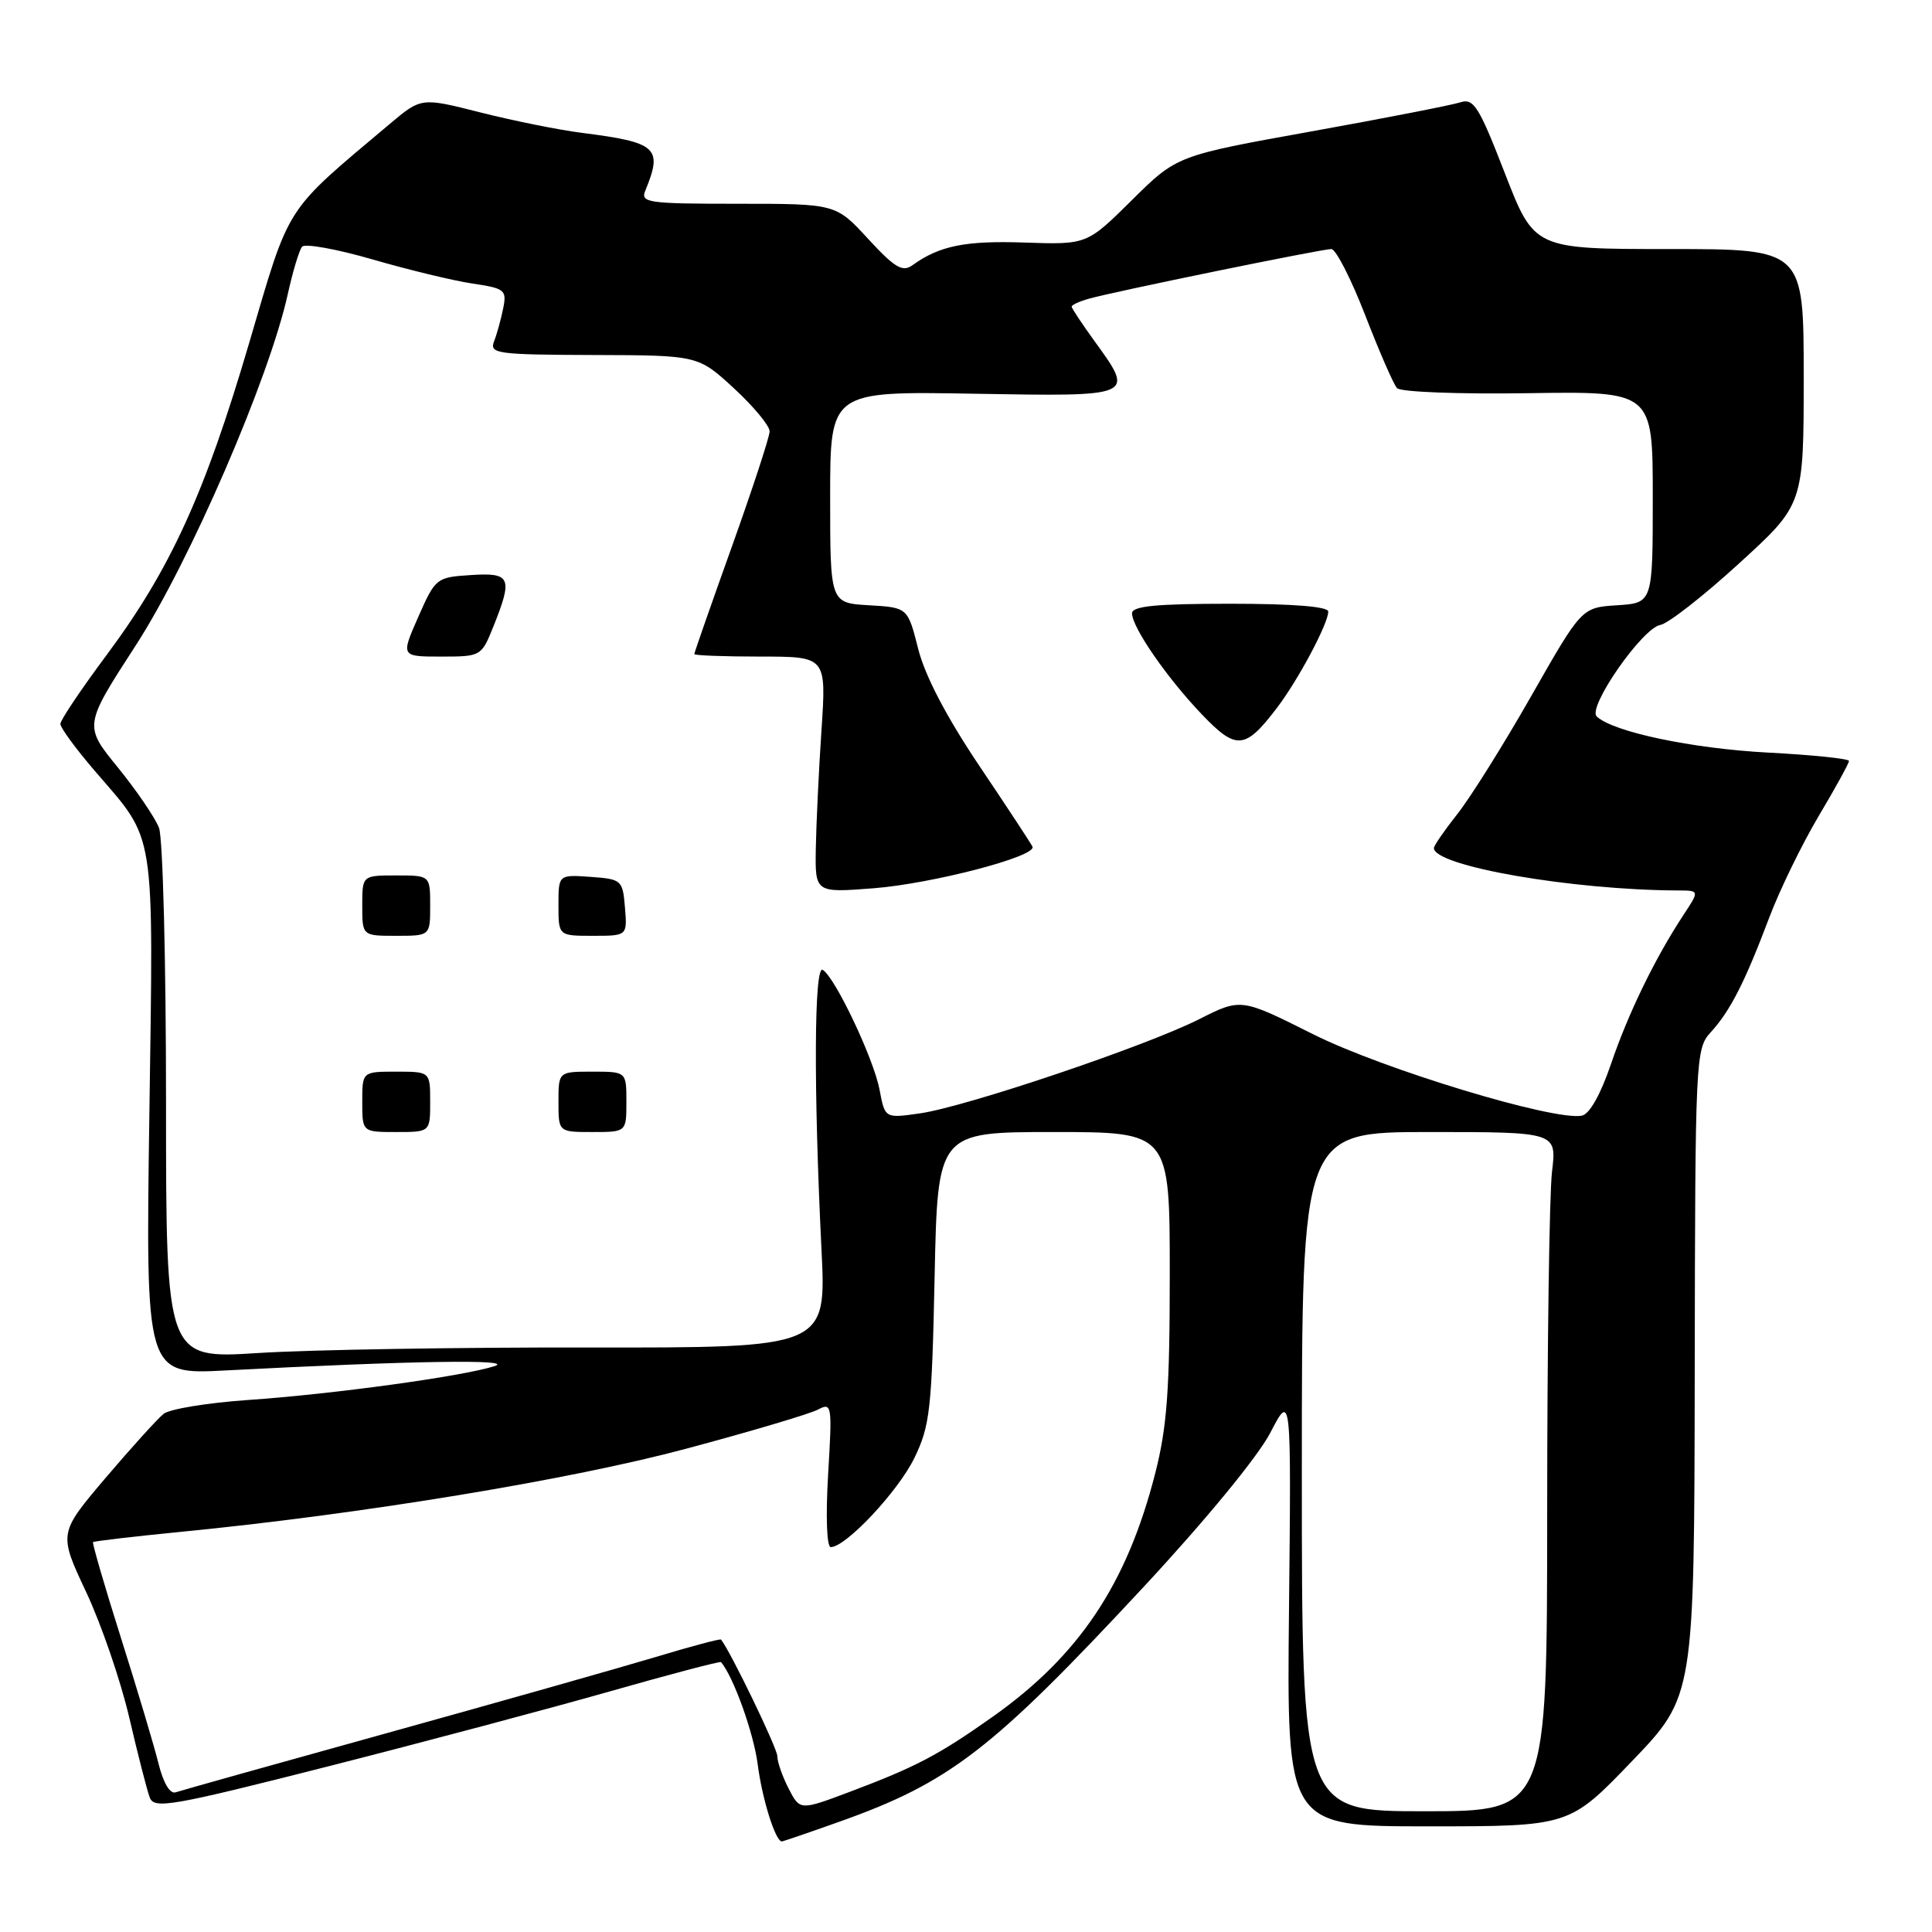 <?xml version="1.0" encoding="UTF-8" standalone="no"?>
<!DOCTYPE svg PUBLIC "-//W3C//DTD SVG 1.1//EN" "http://www.w3.org/Graphics/SVG/1.1/DTD/svg11.dtd" >
<svg xmlns="http://www.w3.org/2000/svg" xmlns:xlink="http://www.w3.org/1999/xlink" version="1.1" viewBox="0 0 256 256">
 <g >
 <path fill="currentColor"
d=" M 111.19 241.40 C 125.85 236.19 131.43 231.89 151.44 210.38 C 159.69 201.51 166.67 193.02 168.31 189.87 C 171.10 184.50 171.10 184.50 170.80 213.25 C 170.50 242.00 170.50 242.00 189.23 242.00 C 207.95 242.00 207.95 242.00 216.23 233.38 C 224.50 224.77 224.50 224.77 224.56 181.90 C 224.62 139.97 224.67 138.98 226.69 136.77 C 229.27 133.95 231.21 130.13 234.42 121.62 C 235.79 117.98 238.73 111.94 240.95 108.19 C 243.18 104.45 245.00 101.14 245.00 100.83 C 245.00 100.53 240.16 100.03 234.25 99.72 C 224.21 99.19 213.71 96.98 211.57 94.93 C 210.31 93.72 217.63 83.21 220.00 82.81 C 221.02 82.64 225.71 78.98 230.42 74.67 C 239.00 66.85 239.00 66.85 239.00 49.92 C 239.00 33.00 239.00 33.00 221.15 33.00 C 203.30 33.00 203.30 33.00 199.40 22.95 C 195.96 14.08 195.27 12.99 193.50 13.56 C 192.40 13.92 183.50 15.66 173.72 17.42 C 155.94 20.62 155.94 20.62 149.98 26.52 C 144.02 32.42 144.02 32.42 135.76 32.14 C 127.91 31.87 124.49 32.56 120.91 35.14 C 119.59 36.09 118.57 35.49 115.03 31.65 C 110.75 27.00 110.75 27.00 97.77 27.00 C 85.80 27.00 84.84 26.86 85.51 25.25 C 87.85 19.55 87.09 18.87 77.00 17.59 C 73.97 17.20 67.97 15.99 63.66 14.90 C 55.82 12.91 55.82 12.91 51.66 16.41 C 37.52 28.32 38.50 26.79 33.00 45.50 C 27.12 65.48 22.56 75.45 14.15 86.76 C 10.77 91.30 8.00 95.42 8.00 95.92 C 8.00 96.43 10.06 99.24 12.58 102.17 C 20.72 111.64 20.33 109.18 19.79 147.79 C 19.30 182.15 19.30 182.15 29.90 181.59 C 54.52 180.30 68.49 180.08 65.50 181.03 C 61.20 182.39 44.13 184.73 32.82 185.51 C 27.50 185.88 22.49 186.70 21.68 187.34 C 20.88 187.98 17.42 191.80 13.99 195.83 C 7.76 203.17 7.76 203.17 11.41 210.94 C 13.42 215.21 15.99 222.71 17.13 227.60 C 18.27 232.50 19.49 237.26 19.85 238.20 C 20.44 239.73 22.77 239.32 43.50 234.05 C 56.15 230.83 72.98 226.35 80.91 224.09 C 88.84 221.83 95.42 220.10 95.54 220.24 C 97.20 222.20 99.87 229.66 100.40 233.79 C 100.99 238.38 102.75 244.00 103.60 244.00 C 103.75 244.00 107.17 242.83 111.19 241.40 Z  M 104.50 237.00 C 103.68 235.41 103.00 233.47 103.00 232.70 C 103.00 231.65 96.80 218.82 95.54 217.25 C 95.43 217.12 91.55 218.15 86.92 219.55 C 82.29 220.94 66.35 225.46 51.50 229.58 C 36.65 233.70 23.95 237.26 23.28 237.49 C 22.53 237.75 21.65 236.28 21.01 233.71 C 20.44 231.39 18.20 223.89 16.03 217.04 C 13.86 210.18 12.20 204.47 12.33 204.34 C 12.46 204.21 17.73 203.59 24.03 202.97 C 47.87 200.64 75.68 196.06 91.00 191.94 C 99.53 189.66 107.36 187.33 108.40 186.77 C 110.23 185.81 110.28 186.15 109.73 195.38 C 109.40 200.96 109.55 205.00 110.08 205.00 C 112.08 205.00 119.01 197.61 121.16 193.19 C 123.23 188.92 123.47 186.77 123.84 169.25 C 124.24 150.00 124.24 150.00 139.62 150.00 C 155.00 150.00 155.00 150.00 155.00 168.84 C 155.00 184.19 154.64 189.08 153.07 195.23 C 149.32 209.90 143.00 219.36 131.55 227.47 C 124.35 232.56 121.40 234.11 112.62 237.42 C 106.00 239.91 106.00 239.91 104.50 237.00 Z  M 172.50 195.00 C 172.50 150.00 172.50 150.00 189.39 150.00 C 206.28 150.00 206.28 150.00 205.65 155.25 C 205.30 158.14 205.01 178.39 205.01 200.25 C 205.00 240.00 205.00 240.00 188.75 240.00 C 172.50 240.00 172.50 240.00 172.50 195.00 Z  M 22.00 146.09 C 22.00 127.41 21.58 111.03 21.07 109.70 C 20.56 108.36 18.11 104.76 15.63 101.71 C 11.10 96.15 11.10 96.15 18.00 85.50 C 25.16 74.43 35.69 50.09 38.14 38.94 C 38.80 35.95 39.65 33.13 40.03 32.69 C 40.41 32.24 44.61 33.00 49.35 34.37 C 54.10 35.75 60.05 37.19 62.59 37.57 C 66.91 38.21 67.17 38.42 66.67 40.88 C 66.38 42.32 65.84 44.29 65.46 45.25 C 64.84 46.86 65.86 47.00 78.64 47.04 C 92.50 47.08 92.50 47.08 97.25 51.45 C 99.86 53.86 101.99 56.43 101.98 57.16 C 101.97 57.90 99.72 64.76 96.98 72.42 C 94.24 80.07 92.00 86.48 92.00 86.67 C 92.00 86.85 95.94 87.00 100.75 87.00 C 109.50 87.00 109.50 87.00 108.85 96.75 C 108.49 102.11 108.16 109.15 108.10 112.40 C 108.00 118.30 108.00 118.30 115.75 117.70 C 123.55 117.09 137.40 113.47 136.81 112.19 C 136.64 111.81 133.48 107.00 129.78 101.50 C 125.41 94.99 122.58 89.58 121.67 86.00 C 120.28 80.50 120.28 80.50 115.14 80.20 C 110.00 79.90 110.00 79.90 110.00 65.87 C 110.00 51.84 110.00 51.84 129.00 52.17 C 150.53 52.54 150.39 52.60 145.00 45.16 C 143.35 42.88 142.00 40.84 142.00 40.63 C 142.00 40.41 143.01 39.94 144.25 39.59 C 147.53 38.65 175.12 33.00 176.41 33.00 C 177.01 33.01 179.02 36.94 180.89 41.75 C 182.75 46.56 184.65 50.92 185.11 51.43 C 185.58 51.94 193.25 52.24 202.48 52.10 C 219.00 51.85 219.00 51.85 219.00 65.87 C 219.00 79.89 219.00 79.89 214.29 80.20 C 209.58 80.50 209.58 80.50 202.92 92.19 C 199.26 98.62 194.85 105.66 193.13 107.83 C 191.41 110.01 190.00 112.05 190.00 112.37 C 190.00 114.76 208.29 117.94 222.35 117.99 C 225.20 118.00 225.20 118.00 223.06 121.25 C 219.30 126.96 215.73 134.31 213.46 141.00 C 212.09 145.02 210.63 147.62 209.61 147.83 C 205.94 148.56 183.25 141.68 173.97 137.03 C 164.44 132.25 164.44 132.25 158.89 135.05 C 151.84 138.62 127.95 146.67 121.88 147.53 C 117.26 148.19 117.26 148.19 116.55 144.41 C 115.78 140.31 110.68 129.54 109.02 128.51 C 107.87 127.80 107.80 144.22 108.85 165.55 C 109.50 178.59 109.50 178.59 78.00 178.55 C 60.67 178.52 40.99 178.85 34.25 179.28 C 22.00 180.06 22.00 180.06 22.00 146.09 Z  M 57.00 146.00 C 57.00 142.00 57.00 142.00 52.50 142.00 C 48.00 142.00 48.00 142.00 48.00 146.00 C 48.00 150.00 48.00 150.00 52.50 150.00 C 57.00 150.00 57.00 150.00 57.00 146.00 Z  M 83.00 146.00 C 83.00 142.00 83.00 142.00 78.50 142.00 C 74.00 142.00 74.00 142.00 74.00 146.00 C 74.00 150.00 74.00 150.00 78.50 150.00 C 83.00 150.00 83.00 150.00 83.00 146.00 Z  M 57.00 120.00 C 57.00 116.00 57.00 116.00 52.50 116.00 C 48.00 116.00 48.00 116.00 48.00 120.00 C 48.00 124.00 48.00 124.00 52.50 124.00 C 57.00 124.00 57.00 124.00 57.00 120.00 Z  M 82.81 120.25 C 82.51 116.61 82.38 116.49 78.25 116.19 C 74.00 115.89 74.00 115.89 74.00 119.94 C 74.00 124.00 74.00 124.00 78.56 124.00 C 83.12 124.00 83.12 124.00 82.81 120.25 Z  M 169.20 93.80 C 172.02 90.10 176.00 82.63 176.00 81.04 C 176.00 80.37 171.33 80.00 163.00 80.00 C 153.17 80.00 150.00 80.31 150.00 81.27 C 150.00 83.13 154.67 89.88 159.29 94.70 C 163.83 99.44 164.99 99.33 169.20 93.80 Z  M 65.39 82.98 C 67.98 76.51 67.68 75.85 62.37 76.20 C 57.83 76.49 57.69 76.60 55.42 81.75 C 53.11 87.00 53.11 87.00 58.45 87.00 C 63.74 87.00 63.79 86.97 65.39 82.98 Z "/>
</g>
</svg>